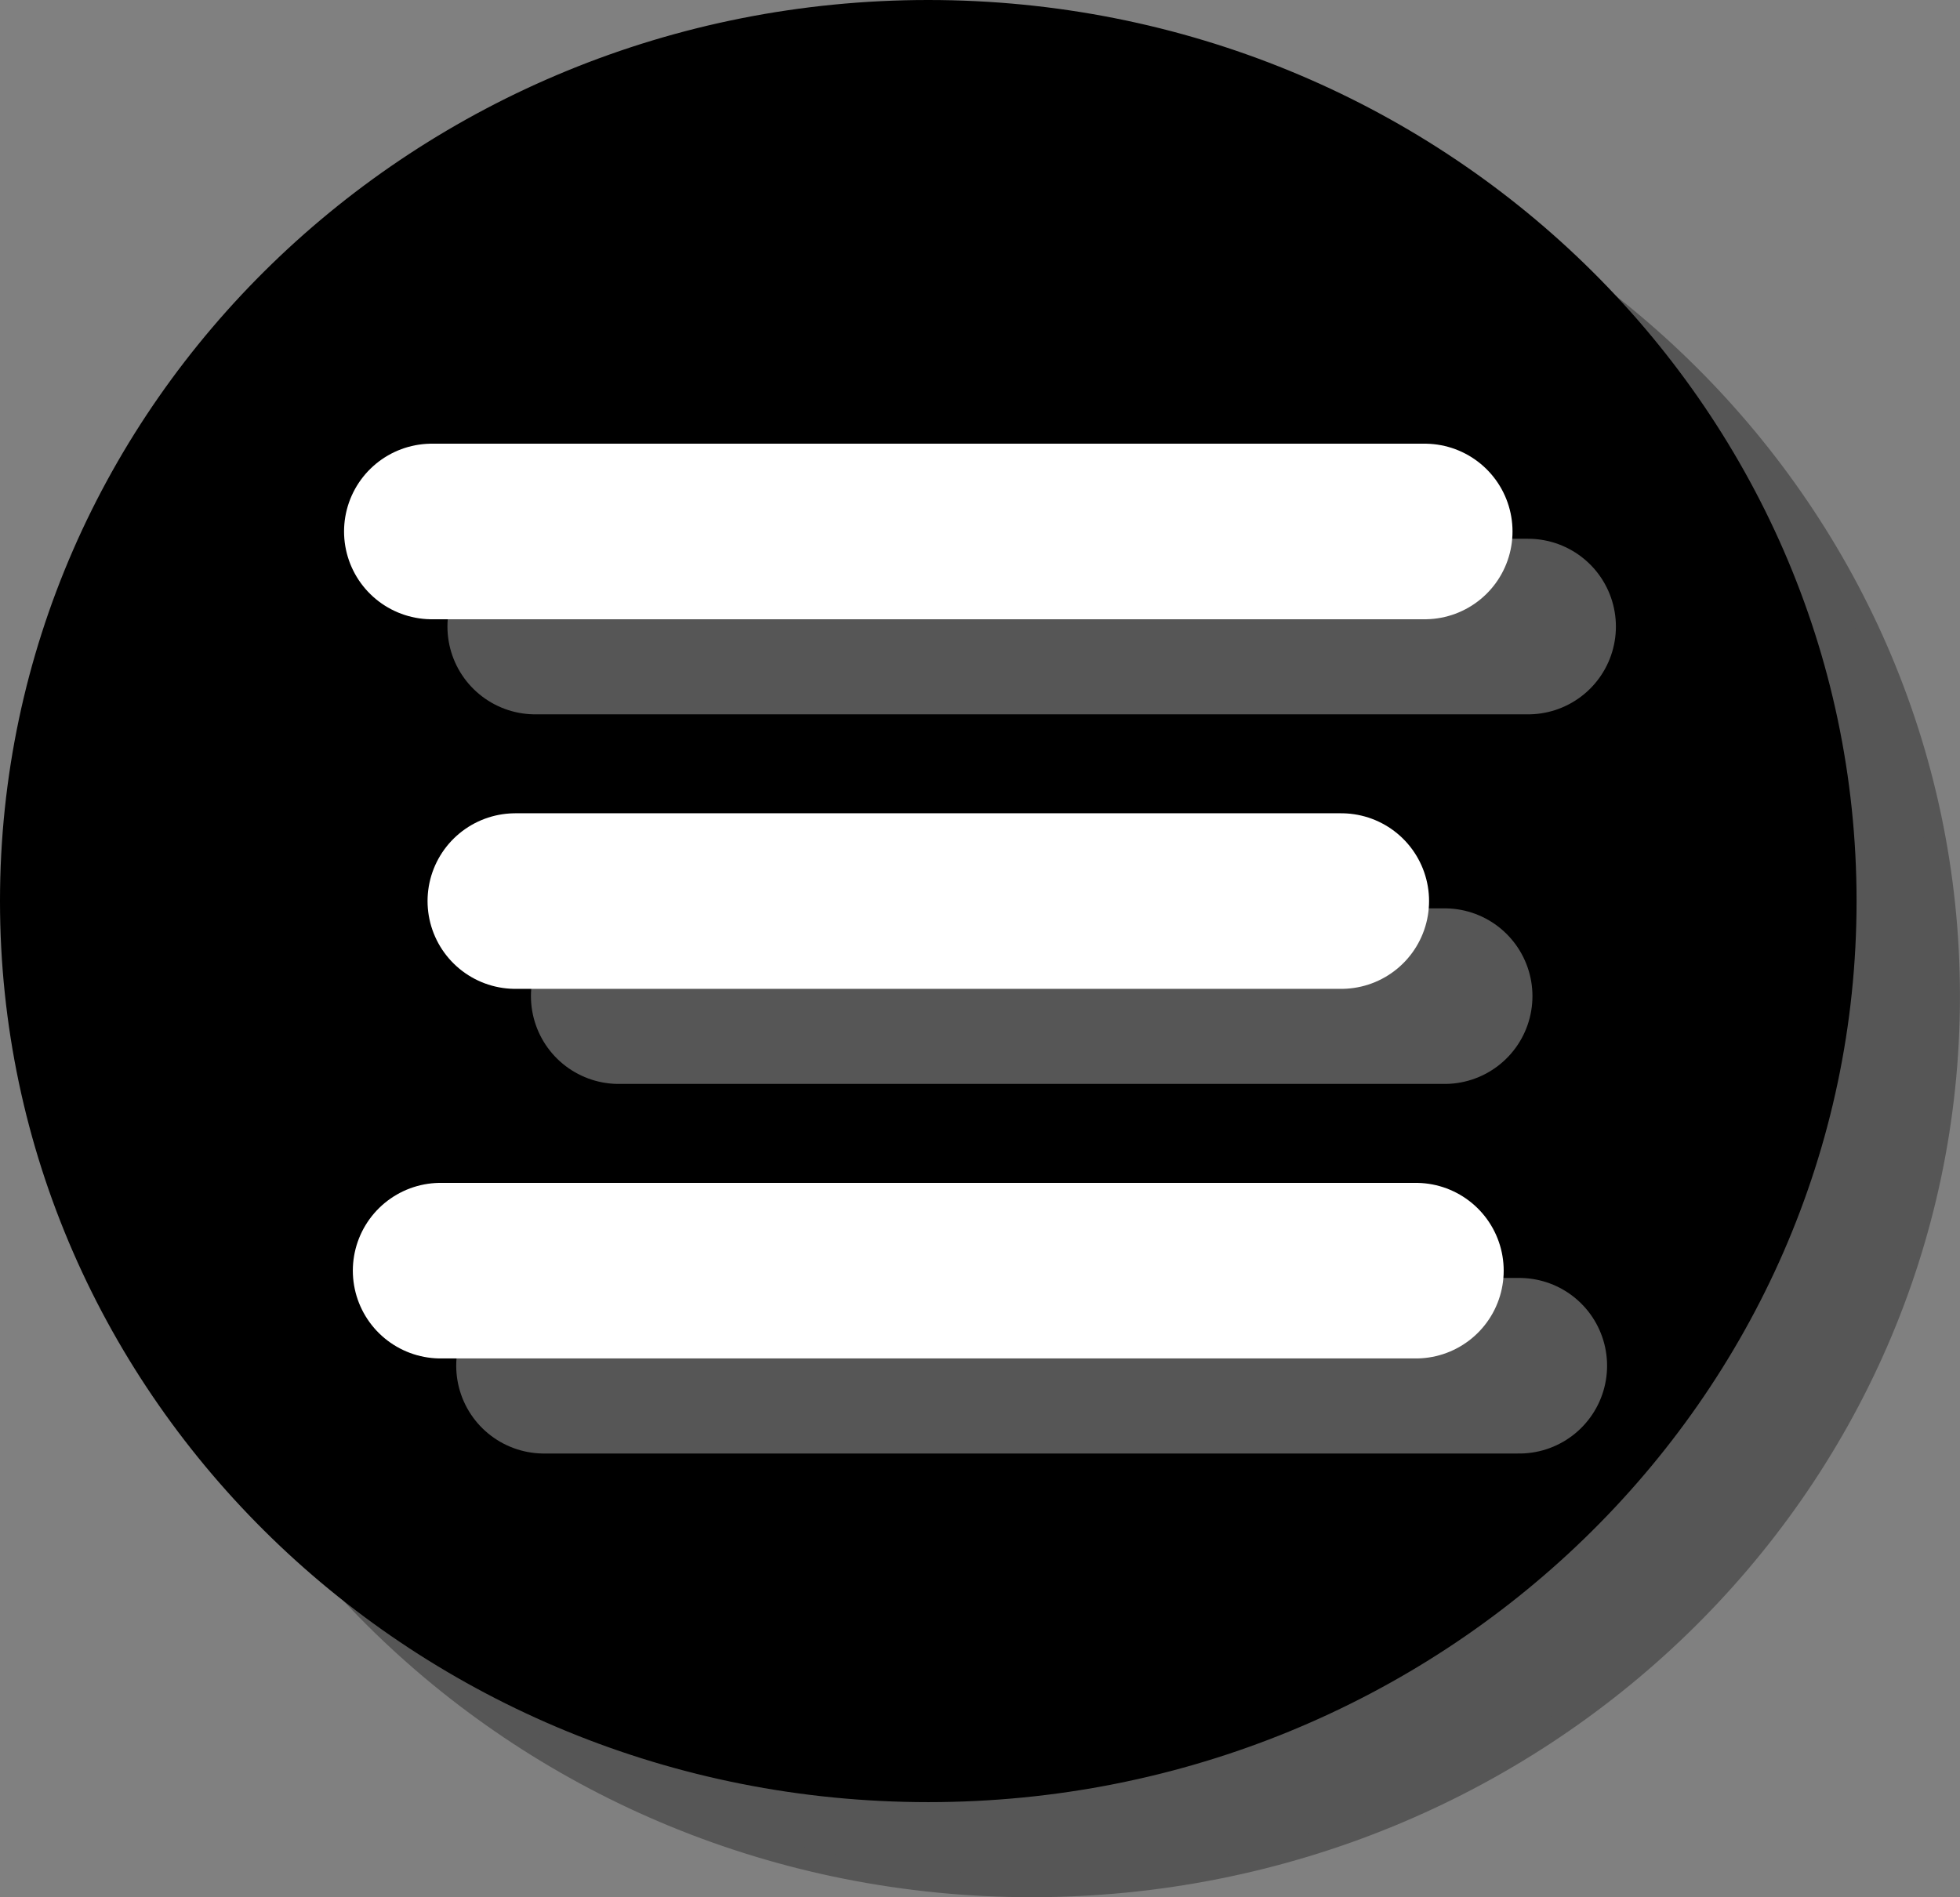 <svg version="1.1" xmlns="http://www.w3.org/2000/svg" xmlns:xlink="http://www.w3.org/1999/xlink" width="44.646" height="43.222" viewBox="0,0,44.646,43.222"><rect x="0" y="0" width="44.646" height="43.222" fill="#808080" stroke="none"/><g transform="translate(-298.855,-159.472)"><g data-paper-data="{&quot;isPaintingLayer&quot;:true}" fill-rule="nonzero" stroke-linejoin="miter" stroke-miterlimit="10" stroke-dasharray="" stroke-dashoffset="0" style="mix-blend-mode: normal"><path d="M343.25,182.166c0,11.199 -9.355,20.278 -20.895,20.278c-11.54,0 -20.895,-9.079 -20.895,-20.278c0,-11.199 9.355,-20.278 20.895,-20.278c11.54,0 20.895,9.079 20.895,20.278z" fill="#565656" stroke="#565656" stroke-width="0.5" stroke-linecap="butt"/><path d="M340.895,180c0,11.199 -9.355,20.278 -20.895,20.278c-11.54,0 -20.895,-9.079 -20.895,-20.278c0,-11.199 9.355,-20.278 20.895,-20.278c11.54,0 20.895,9.079 20.895,20.278z" fill="#000000" stroke="#000000" stroke-width="0.5" stroke-linecap="butt"/><path d="M333.663,173.746h-22.616" fill="none" stroke="#565656" stroke-width="4" stroke-linecap="round"/><path d="M312.949,182.166h18.813" fill="none" stroke="#565656" stroke-width="4" stroke-linecap="round"/><path d="M311.247,190.586h22.215" fill="none" stroke="#565656" stroke-width="4" stroke-linecap="round"/><path d="M331.308,171.58h-22.616" fill="none" stroke="#ffffff" stroke-width="4" stroke-linecap="round"/><path d="M310.594,180h18.813" fill="none" stroke="#ffffff" stroke-width="4" stroke-linecap="round"/><path d="M308.892,188.42h22.215" fill="none" stroke="#ffffff" stroke-width="4" stroke-linecap="round"/></g></g></svg>